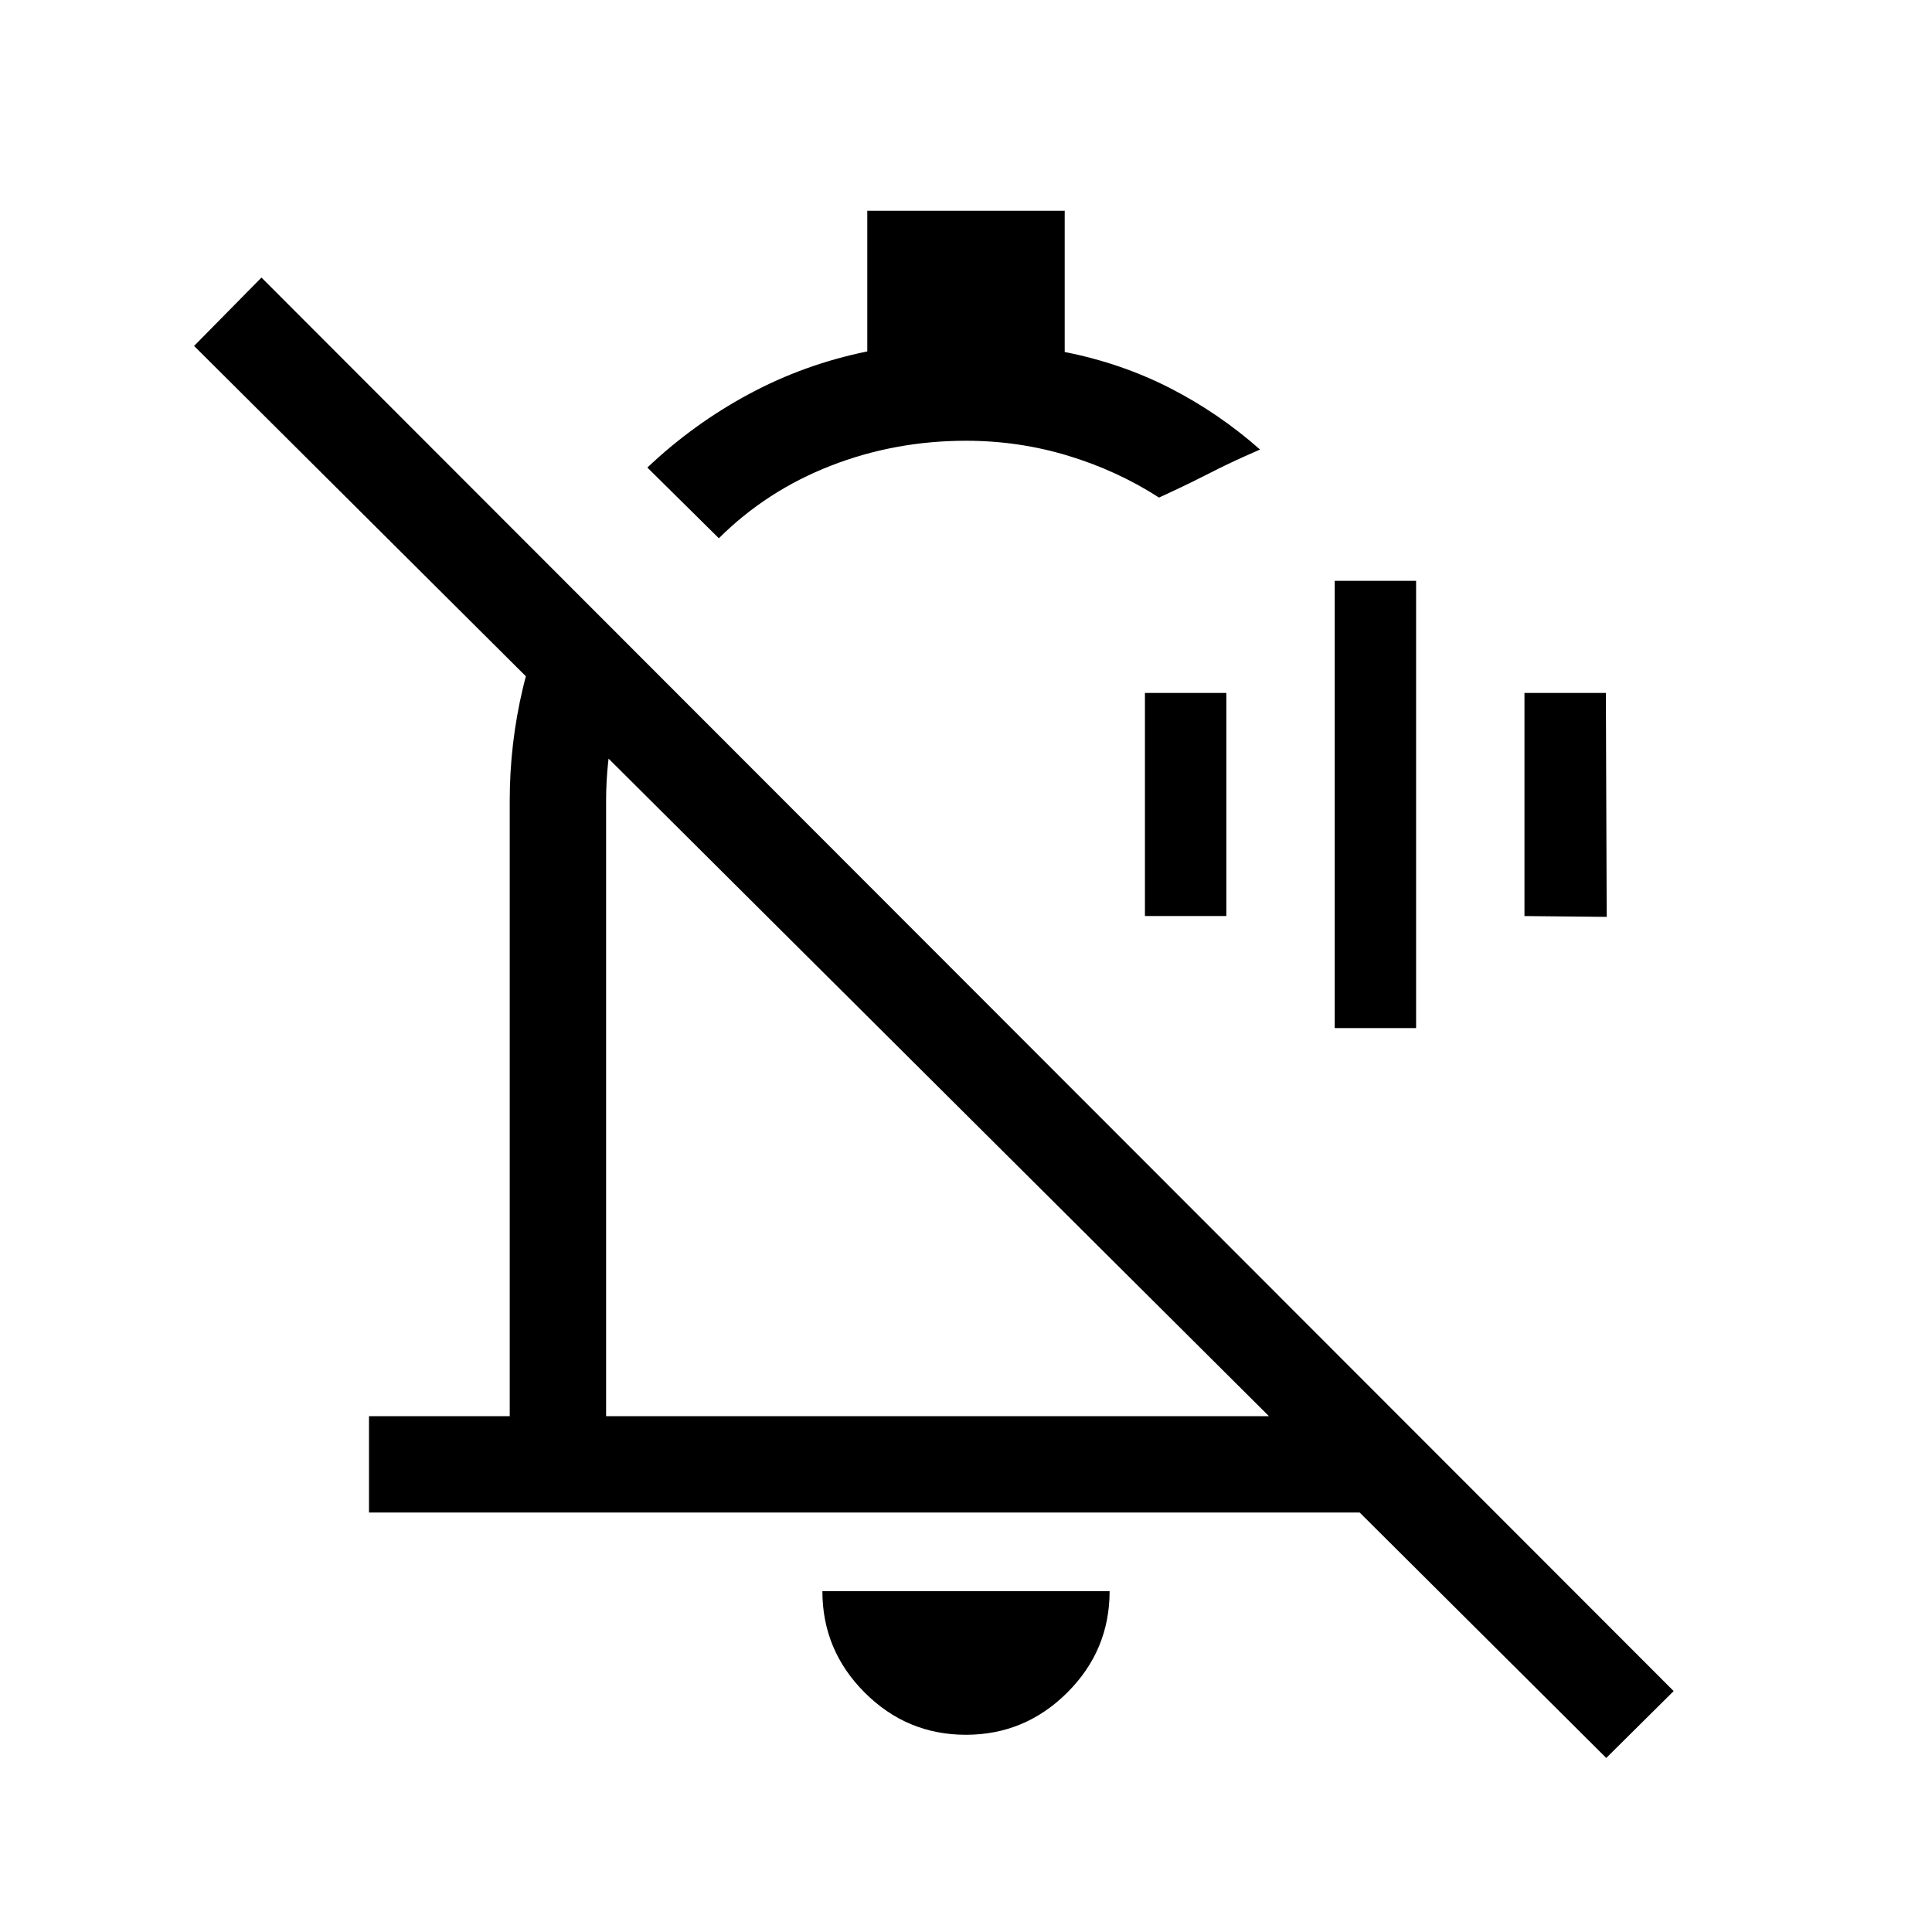 <svg xmlns="http://www.w3.org/2000/svg" height="40" viewBox="0 -960 960 960" width="40"><path d="M663.21-449.14v-222.24h40.44v222.24h-40.44Zm-94.3-55.68v-110.86h40.45v110.86h-40.45Zm188.59 0v-110.86h40.45l.41 111.27-40.86-.41ZM183.35-208.44v-47.88h69.93v-305.83q0-28.49 6.59-56.15t20.53-52.61l36.05 36.05q-7.53 17.47-11.41 35.7-3.87 18.23-3.87 37.01v305.83h329.36L96.44-788.11l33.48-33.97 701.71 702.37-33.49 33.23-122.53-121.96H183.35Zm173.85-484.1-35.53-35.13q22.85-21.65 50.42-36.49 27.57-14.84 58.86-21.22v-69.9h98.1v70.19q27.96 5.5 52.22 17.88 24.25 12.39 44.84 30.58l-7.92 3.51q-7.93 3.52-17.35 8.34-9.42 4.81-17.17 8.42l-7.75 3.6q-20.75-13.38-45.21-20.8-24.46-7.43-50.71-7.43-35.35 0-67.19 12.41-31.84 12.4-55.61 36.04Zm108.97 272.08ZM479.93-98q-29.35 0-50.32-21.02-20.97-21.01-20.97-50.34h142.72q0 29.42-21.04 50.39Q509.29-98 479.93-98Zm17.4-454.41Z"/></svg>